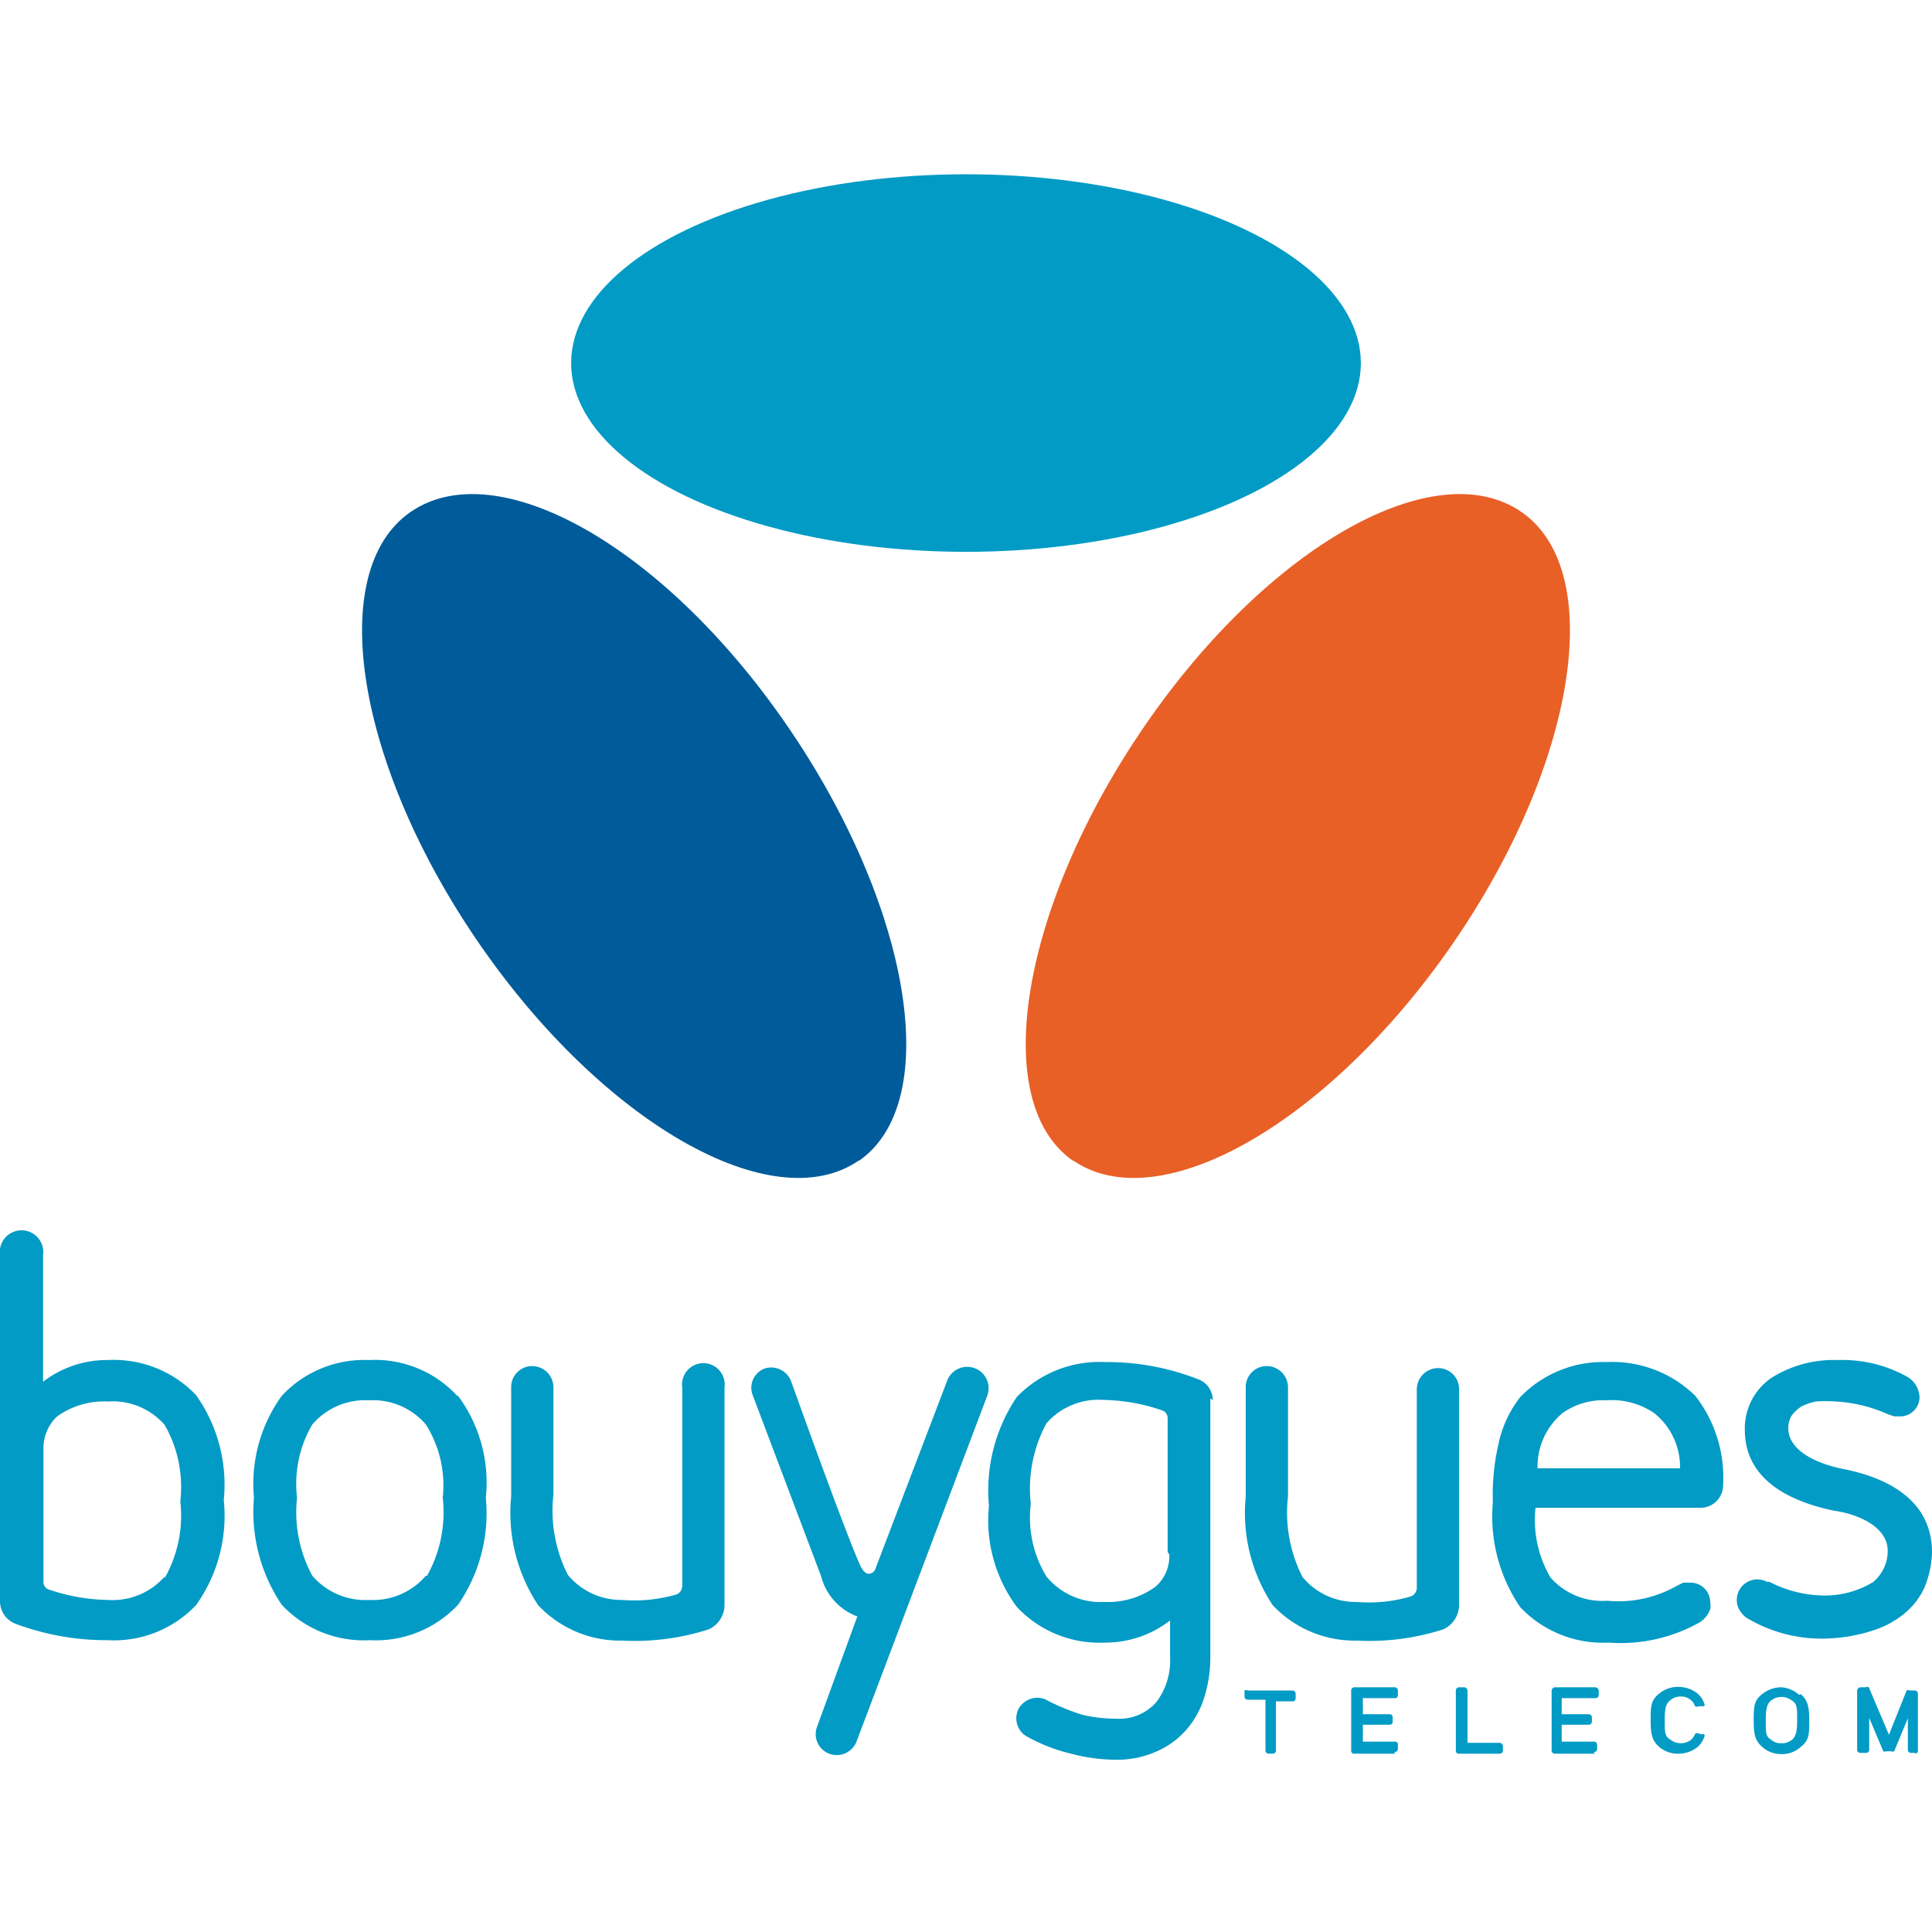 <svg data-name="Layer 1" xmlns="http://www.w3.org/2000/svg" viewBox="0 0 48 48"><path d="M4.87 34.66a2.82 2.82 0 00-2.19-.87 2.59 2.59 0 00-1.61.54v-3.15a.54.54 0 10-1.07 0v8.6a.6.6 0 00.38.56 6.45 6.45 0 002.3.41 2.81 2.81 0 002.19-.87 3.82 3.82 0 00.69-2.61 3.85 3.85 0 00-.69-2.61zm-.78 4.51a1.72 1.72 0 01-1.41.58 4.75 4.75 0 01-1.47-.26.19.19 0 01-.13-.18V36a1.08 1.08 0 01.34-.81 2 2 0 011.26-.37 1.71 1.71 0 011.41.58 3.11 3.11 0 01.39 1.9 3.15 3.15 0 01-.39 1.91zm7.27-4.49a2.78 2.78 0 00-2.19-.89 2.8 2.8 0 00-2.17.89 3.73 3.73 0 00-.69 2.53A4.12 4.12 0 007 39.87a2.79 2.79 0 002.19.88 2.8 2.8 0 002.19-.88 4 4 0 00.69-2.66 3.61 3.61 0 00-.69-2.53zm-.78 4.47a1.73 1.73 0 01-1.41.6 1.73 1.73 0 01-1.41-.6 3.31 3.31 0 01-.38-1.94 2.91 2.91 0 01.38-1.82 1.73 1.73 0 011.41-.6 1.73 1.73 0 011.41.6 2.84 2.84 0 01.42 1.82 3.23 3.23 0 01-.39 1.94zM18 34.47a.53.53 0 10-1.05 0v4.94a.24.24 0 01-.13.2 3.75 3.75 0 01-1.36.14 1.72 1.72 0 01-1.35-.62 3.52 3.52 0 01-.36-2v-2.66a.53.53 0 00-.53-.53.52.52 0 00-.52.53v2.71a4.15 4.15 0 00.67 2.7 2.79 2.79 0 002.09.88 6 6 0 002.15-.28.67.67 0 00.39-.62v-5.39zM21.74 39a.18.18 0 01-.16.1c-.08 0-.14-.09-.16-.12-.17-.24-1.48-3.86-1.76-4.65A.53.53 0 0019 34a.51.51 0 00-.3.66l1.7 4.5a1.45 1.45 0 00.9 1l-1 2.74a.52.52 0 00.3.67.53.53 0 00.68-.3l3.25-8.6a.52.52 0 00-1-.36L21.74 39zm8.39-4.21a.55.55 0 00-.33-.51 6.2 6.2 0 00-2.35-.44 2.85 2.85 0 00-2.19.87 4.16 4.16 0 00-.69 2.7 3.61 3.61 0 00.69 2.51 2.81 2.81 0 002.19.89 2.62 2.62 0 001.62-.55v.9a1.71 1.71 0 01-.35 1.14 1.23 1.23 0 01-1 .4 3.56 3.56 0 01-.84-.1 5.54 5.54 0 01-.93-.39.54.54 0 00-.63.22.52.52 0 00.17.7 4.3 4.3 0 001.12.44 4.41 4.41 0 001.11.15 2.38 2.38 0 001-.2 2.07 2.07 0 00.75-.54 2.21 2.21 0 00.45-.81 3.29 3.29 0 00.15-1v-6.43zm-1.08 3.83a1 1 0 01-.34.8 2 2 0 01-1.26.38 1.74 1.74 0 01-1.45-.63 2.81 2.81 0 01-.39-1.81 3.4 3.4 0 01.39-2 1.72 1.72 0 011.41-.58 4.69 4.69 0 011.46.26.2.2 0 01.14.19v3.33zm7.2-4.1a.52.52 0 00-.52-.53.53.53 0 00-.53.53v4.94a.23.23 0 01-.14.2 3.65 3.65 0 01-1.35.14 1.71 1.71 0 01-1.35-.62 3.52 3.52 0 01-.36-2v-2.71a.53.53 0 00-.53-.53.52.52 0 00-.52.53v2.71a4.15 4.15 0 00.67 2.7 2.79 2.79 0 002.09.88 6 6 0 002.15-.28.67.67 0 00.39-.62v-5.39zm5.9.19a2.94 2.94 0 00-2.22-.87 2.86 2.86 0 00-2.16.87 2.83 2.83 0 00-.55 1.21 5.54 5.54 0 00-.13 1.4 4 4 0 00.68 2.61 2.83 2.83 0 002.19.88 4 4 0 002.28-.51.66.66 0 00.25-.32.47.47 0 000-.17.49.49 0 00-.49-.49h-.18l-.16.08a2.93 2.93 0 01-1.73.37 1.71 1.71 0 01-1.41-.58 2.82 2.82 0 01-.37-1.73h4.11a.56.56 0 00.55-.56 3.31 3.31 0 00-.69-2.22zm-3.95 1.77a1.73 1.73 0 01.63-1.38 1.75 1.75 0 011.08-.31 1.87 1.87 0 011.19.32 1.71 1.71 0 01.64 1.37zm8.87-1.29a1.84 1.84 0 01-.25-.09 3.62 3.62 0 00-1.21-.28 3.26 3.26 0 00-.5 0 1.6 1.6 0 00-.35.12 1 1 0 00-.24.22.58.58 0 00-.09.33c0 .43.45.81 1.33 1 1.05.2 2.24.73 2.24 2.08a2.42 2.42 0 01-.2.9 1.82 1.82 0 01-.5.63 2.36 2.36 0 01-.77.41 4.16 4.16 0 01-1.17.2 3.62 3.62 0 01-1.94-.5.46.46 0 01-.16-.15.47.47 0 01-.11-.31.51.51 0 01.51-.51.5.5 0 01.24.06h.06a3 3 0 001.38.34 2.31 2.31 0 001.19-.33 1 1 0 00.37-.78c0-.58-.7-.91-1.35-1-1.46-.31-2.2-1-2.2-2a1.52 1.52 0 01.65-1.29 2.89 2.89 0 011.65-.45 3.31 3.31 0 011.76.43.62.62 0 01.28.49.48.48 0 01-.47.48zm-15.42 8.38h-.13a.08.08 0 01-.08-.07v-1.27H31a.08.08 0 01-.08-.07V42a.09.09 0 01.08 0h1.11a.08.08 0 01.08.08v.12a.07.07 0 01-.08.07h-.41v1.23a.08.08 0 01-.08.07zm3 0h-1a.07.07 0 01-.08-.07V42a.08.08 0 01.08-.08h1a.08.08 0 01.08.08v.12a.07.07 0 01-.08.07h-.79v.4h.66a.07.07 0 01.08.07v.12a.07.07 0 01-.08.07h-.66v.42h.79a.07.07 0 01.08.07v.12a.08.08 0 01-.08.07zm2.6 0h-1a.07.07 0 01-.08-.07V42a.08.08 0 01.08-.08h.13a.09.09 0 01.08.08v1.3h.79a.09.09 0 01.09.08v.12a.08.08 0 01-.09.07zm2.38 0h-1a.08.08 0 01-.08-.07V42a.09.09 0 01.08-.08h1a.09.09 0 01.09.08v.12a.08.08 0 01-.09.07h-.83v.4h.66a.08.08 0 01.09.07v.12a.08.08 0 01-.09.07h-.66v.42h.79a.08.08 0 01.09.07v.12a.08.08 0 01-.09.07zm2.65-.48a.06.06 0 01.06 0 .06.06 0 010 .07.6.6 0 01-.16.24.76.76 0 01-.48.17.72.72 0 01-.48-.17c-.18-.16-.21-.33-.21-.66s0-.5.21-.66a.72.72 0 01.48-.17.76.76 0 01.48.17.54.54 0 01.16.24.06.06 0 010 .07h-.13a.1.1 0 01-.1 0 .27.27 0 00-.1-.15.35.35 0 00-.25-.09.39.39 0 00-.26.09c-.1.08-.14.17-.14.49s0 .41.14.49a.42.42 0 00.52 0 .44.44 0 00.1-.15.09.09 0 01.09 0zm2.46-1c.18.16.21.33.21.66s0 .49-.21.65a.68.68 0 01-.48.18.7.7 0 01-.48-.18c-.18-.16-.21-.32-.21-.65s0-.5.21-.66a.76.76 0 01.48-.17.74.74 0 01.44.19zm-.22 1.14c.09-.09.13-.18.13-.49s0-.41-.13-.49a.42.42 0 00-.52 0c-.09.08-.13.17-.13.49s0 .4.13.48a.36.36 0 00.26.09.35.35 0 00.22-.06zm3.09.32h-.12a.08.08 0 01-.09-.07v-.79l-.34.82a.08.08 0 01-.07 0h-.13a.08.08 0 01-.07 0l-.35-.83v.8a.08.08 0 01-.09.07h-.12a.08.08 0 01-.09-.07V42a.09.09 0 01.09-.08h.12a.09.09 0 01.08 0l.5 1.18.44-1.1a.09.09 0 01.08 0h.12a.08.08 0 01.08.08v1.42a.07.07 0 01-.08.07z" fill="#019bc5"/><path d="M26.66 28.83c2.14 1.48 6.36-.93 9.43-5.38s3.84-9.26 1.71-10.73-6.25.81-9.33 5.27-3.94 9.37-1.81 10.85z" fill="#e86026"/><path d="M21.34 28.83c-2.14 1.48-6.36-.93-9.43-5.38s-3.84-9.26-1.71-10.73 6.25.81 9.33 5.27 3.94 9.37 1.81 10.85z" fill="#005b9a"/><ellipse cx="24" cy="9.02" rx="9.81" ry="4.69" fill="#019bc5"/></svg>